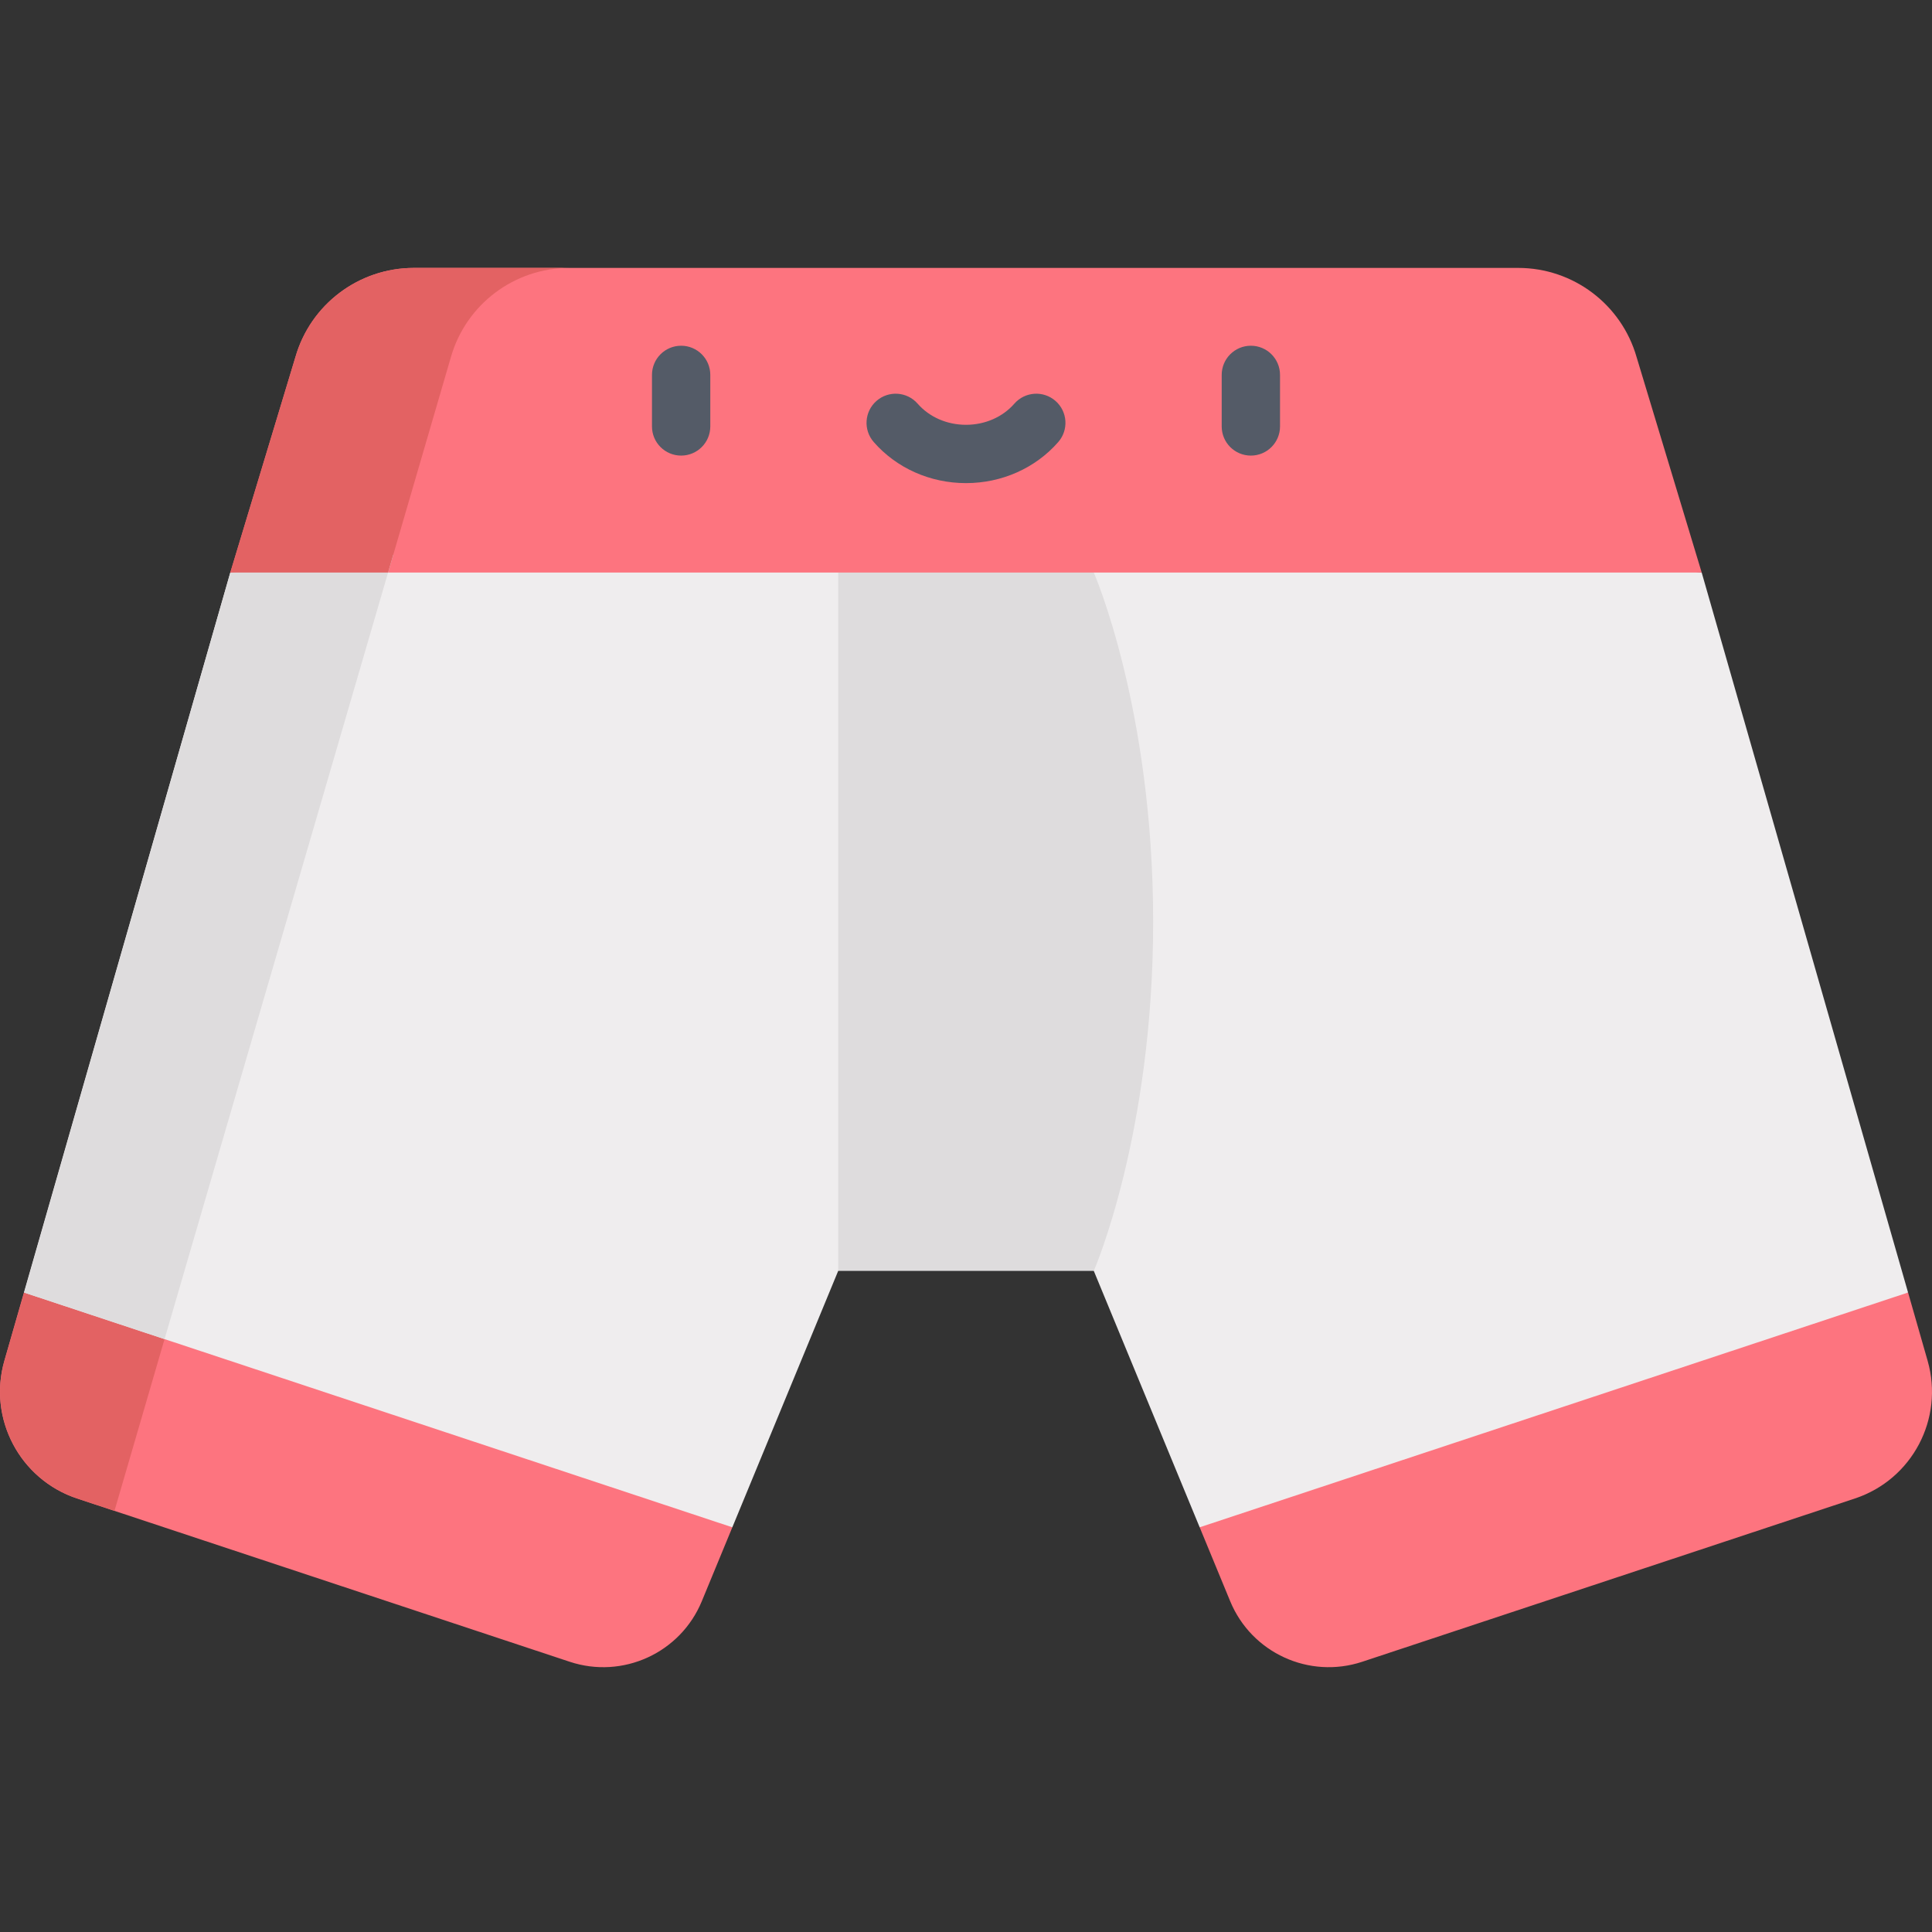 <svg height="512pt" viewBox="0 -71 512.001 512" width="512pt" xmlns="http://www.w3.org/2000/svg"><rect x="0" y="-71" width="512.001" height="512" fill="#333333" stroke="none"/><path d="m108.562 276.746-102.219-5.219-5.184 18.094c-4.402 15.363 4.094 31.465 19.266 36.492l130.547 43.27c14.082 4.668 29.363-2.34 35.016-16.043l8.09-19.59zm0 0" fill="#fd747f"/><path d="m403.438 276.746 102.219-5.219 5.184 18.094c4.402 15.363-4.094 31.465-19.262 36.492l-130.551 43.266c-14.078 4.672-29.359-2.34-35.016-16.039l-8.086-19.59zm0 0" fill="#fd747f"/><path d="m30.336 329.398 16.273-55.816-40.203-2.051-5.246 18.09c-.824 2.879-1.199 5.785-1.156 8.641.176 12.543 8.523 23.91 20.418 27.852zm0 0" fill="#e36263"/><path d="m450.969 80.734-194.969-21.555-194.969 21.555-54.688 190.793 187.734 62.223 28.055-67.949 33.867-25.316 33.867 25.316 28.059 67.949 187.73-62.223zm0 0" fill="#efedee"/><path d="m289.867 265.801s15.734-35.914 15.734-92.531c0-56.621-15.734-92.535-15.734-92.535l-33.867-21.555-33.867 21.555v185.066zm0 0" fill="#dedcdd"/><path d="m450.969 80.734h-389.938l17.254-57.09c4.012-13.996 16.82-23.645 31.383-23.645h292.668c14.562 0 27.367 9.648 31.383 23.645zm0 0" fill="#fd747f"/><path d="m6.402 271.547 37.207 12.332 60.629-207.922-43.207 4.777zm0 0" fill="#dedcdd"/><path d="m150.875 0h-41.207c-14.562 0-27.371 9.648-31.383 23.645l-17.254 57.09h41.812l16.648-57.09c4.012-14 16.82-23.645 31.383-23.645zm0 0" fill="#e36263"/><g fill="#545b67"><path d="m180.508 49.738c-4.266 0-7.727-3.457-7.727-7.727v-13.66c0-4.27 3.461-7.727 7.727-7.727 4.27 0 7.727 3.457 7.727 7.727v13.66c0 4.27-3.457 7.727-7.727 7.727zm0 0"/><path d="m331.492 49.738c-4.27 0-7.727-3.457-7.727-7.727v-13.66c0-4.27 3.457-7.727 7.727-7.727 4.27 0 7.727 3.457 7.727 7.727v13.66c0 4.27-3.457 7.727-7.727 7.727zm0 0"/><path d="m256 57.031c-9.488 0-18.402-3.965-24.449-10.883-2.809-3.215-2.48-8.094.73-10.902 3.215-2.809 8.098-2.48 10.902.73 3.113 3.562 7.785 5.602 12.816 5.602s9.703-2.039 12.816-5.602c2.809-3.211 7.688-3.539 10.902-.73 3.211 2.809 3.539 7.688.73 10.902-6.047 6.918-14.957 10.883-24.449 10.883zm0 0"/></g></svg>